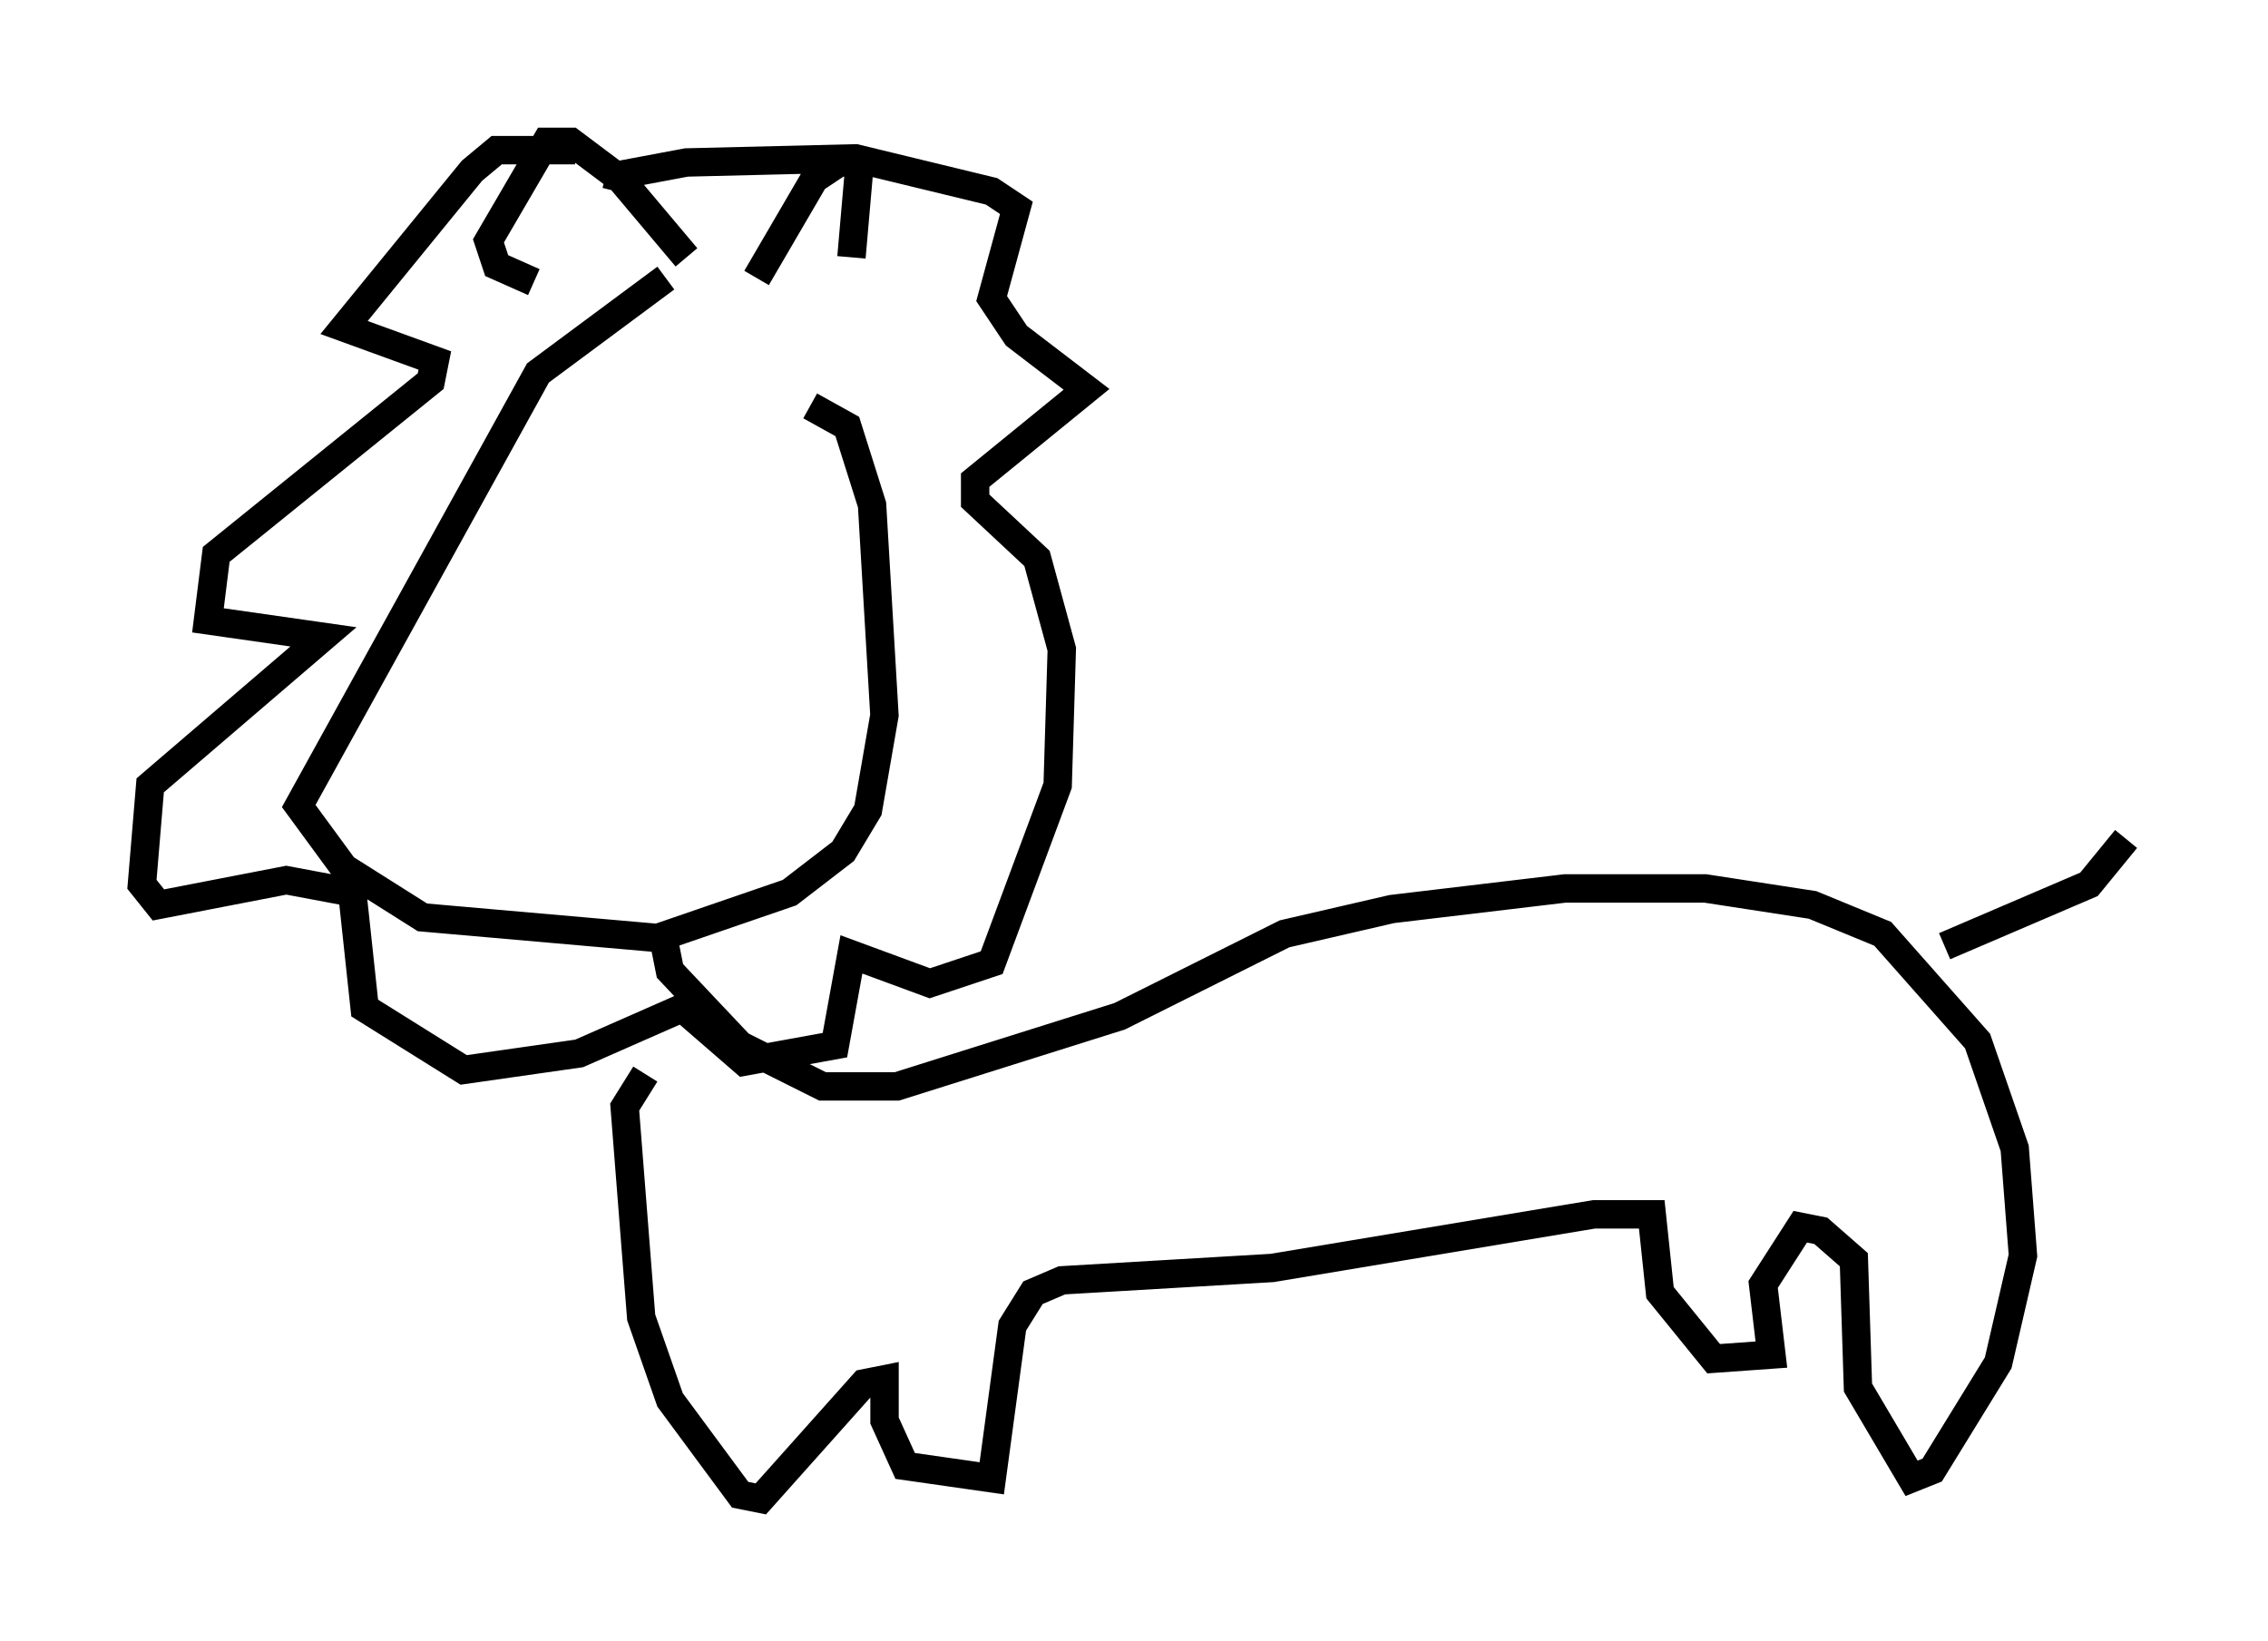 <?xml version="1.0" encoding="utf-8" ?>
<svg baseProfile="full" height="57.788" version="1.1" width="79.866" xmlns="http://www.w3.org/2000/svg" xmlns:ev="http://www.w3.org/2001/xml-events" xmlns:xlink="http://www.w3.org/1999/xlink"><defs /><rect fill="white" height="57.788" width="79.866" x="0" y="0" /><path d="M26.933, 9.648 m-3.486, 0.145 l-4.503, 3.341 -8.425, 15.251 l1.598, 2.179 2.76, 1.743 l8.279, 0.726 4.648, -1.598 l1.888, -1.453 0.872, -1.453 l0.581, -3.341 -0.436, -7.408 l-0.872, -2.76 -1.307, -0.726 m-8.279, -9.006 l-2.76, 0.0 -0.872, 0.726 l-4.503, 5.52 3.196, 1.162 l-0.145, 0.726 -7.553, 6.101 l-0.291, 2.324 4.067, 0.581 l-6.101, 5.229 -0.291, 3.486 l0.581, 0.726 4.503, -0.872 l2.324, 0.436 0.436, 4.067 l3.486, 2.179 4.067, -0.581 l3.631, -1.598 2.179, 1.888 l3.196, -0.581 0.581, -3.196 l2.76, 1.017 2.179, -0.726 l2.324, -6.246 0.145, -4.793 l-0.872, -3.196 -2.179, -2.034 l0.0, -0.726 3.922, -3.196 l-2.469, -1.888 -0.872, -1.307 l0.872, -3.196 -0.872, -0.581 l-4.793, -1.162 -5.955, 0.145 l-2.324, 0.436 -0.145, 0.581 m4.939, 3.05 l2.034, -3.486 0.872, -0.581 l0.726, 0.0 -0.291, 3.341 m-5.81, 0.0 l-2.324, -2.76 -1.743, -1.307 l-0.872, 0.0 -2.034, 3.486 l0.291, 0.872 1.307, 0.581 m4.503, 22.804 l0.291, 1.453 2.469, 2.615 l2.905, 1.453 2.615, 0.0 l7.844, -2.469 5.81, -2.905 l3.777, -0.872 6.101, -0.726 l4.939, 0.0 3.777, 0.581 l2.469, 1.017 3.341, 3.777 l1.307, 3.777 0.291, 3.777 l-0.872, 3.777 -2.324, 3.777 l-0.726, 0.291 -1.888, -3.196 l-0.145, -4.503 -1.162, -1.017 l-0.726, -0.145 -1.307, 2.034 l0.291, 2.469 -2.034, 0.145 l-1.888, -2.324 -0.291, -2.76 l-2.034, 0.0 -11.33, 1.888 l-7.408, 0.436 -1.017, 0.436 l-0.726, 1.162 -0.726, 5.374 l-3.05, -0.436 -0.726, -1.598 l0.0, -1.453 -0.726, 0.145 l-3.631, 4.067 -0.726, -0.145 l-2.469, -3.341 -1.017, -2.905 l-0.581, -7.408 0.726, -1.162 m45.754, -4.503 l5.084, -2.179 1.307, -1.598 m-3.341, -0.581 " fill="none" stroke="black" stroke-width="1" /></svg>